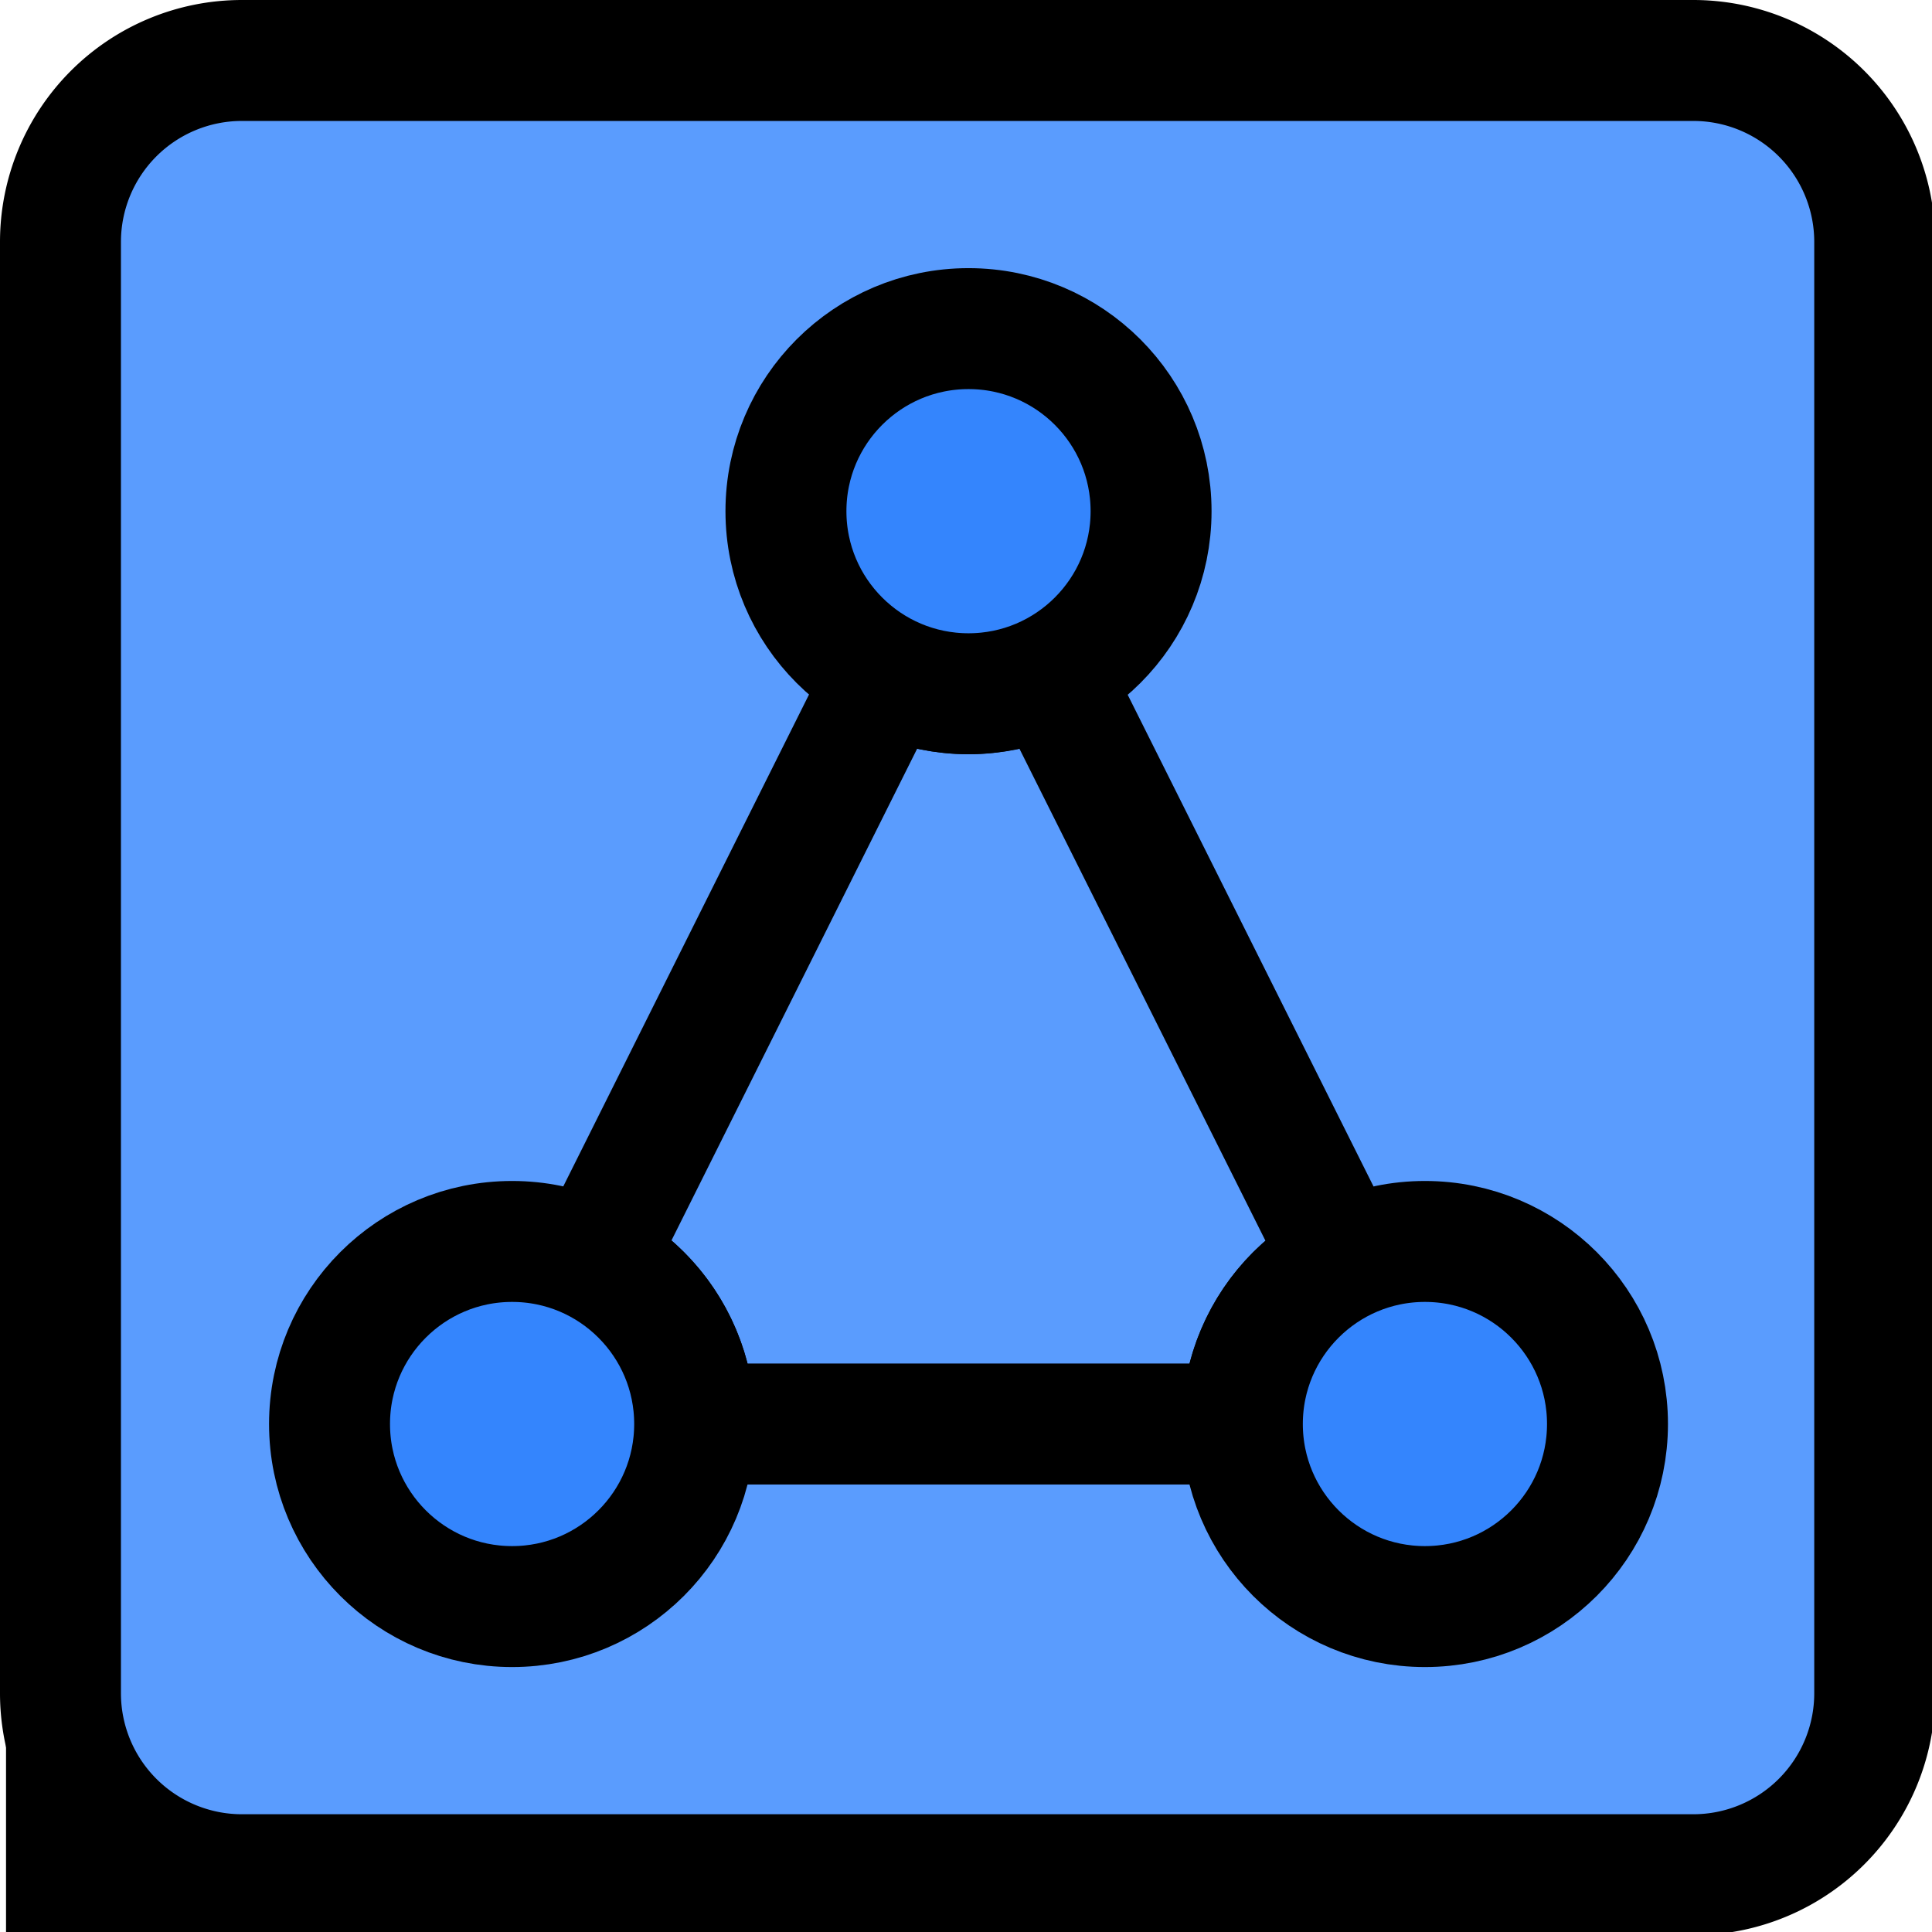 <svg xmlns="http://www.w3.org/2000/svg" xml:space="preserve" width="16" height="16" viewBox="0 0 4.233 4.233"><g style="fill:#000" transform="scale(.265)"><rect width=".529" height=".529" x="104.878" y="143.584" rx="0" ry="0" style="fill:#000;fill-opacity:1;stroke:none;stroke-width:.265;stroke-linejoin:round;stroke-dasharray:none;stroke-opacity:1" transform="matrix(3.78 0 0 3.78 -396.389 -528.68)"/><rect width="3.963" height="3.969" x="105.037" y="140.031" rx=".287" ry=".361" style="fill:#5a9cfe;fill-opacity:1;stroke:none;stroke-width:.265;stroke-linejoin:round;stroke-dasharray:none;stroke-opacity:1" transform="matrix(3.78 0 0 3.78 -396.389 -528.68)"/><path d="M14 1a1 1 0 0 1 1 1v12a1 1 0 0 1-1 1H2a1 1 0 0 1-1-1V2a1 1 0 0 1 1-1ZM2 0a2 2 0 0 0-2 2v12a2 2 0 0 0 2 2h12a2 2 0 0 0 2-2V2a2 2 0 0 0-2-2Z" style="fill:#000;fill-opacity:1"/></g><path d="m106.821 141.357-.642 1.285a.4.4 0 0 1 .221.358h1.2a.4.4 0 0 1 .221-.357l-.643-1.286a.4.4 0 0 1-.178.043.4.4 0 0 1-.179-.043z" style="fill:none;stroke:#000;stroke-width:.265;stroke-linejoin:round" transform="translate(-104.878 -139.88)"/><g style="display:inline" transform="translate(-104.878 -139.88)"><circle cx="106" cy="143" r=".4" style="display:inline;fill:#3485fd;stroke:#000;stroke-width:.265;stroke-linejoin:round;stroke-dasharray:none;stroke-opacity:1"/><circle cx="108" cy="143" r=".4" style="display:inline;fill:#3485fd;stroke:#000;stroke-width:.265;stroke-linejoin:round;stroke-dasharray:none;stroke-opacity:1"/><circle cx="107" cy="141" r=".4" style="display:inline;fill:#3485fd;stroke:#000;stroke-width:.265;stroke-linejoin:round;stroke-dasharray:none;stroke-opacity:1"/></g></svg>